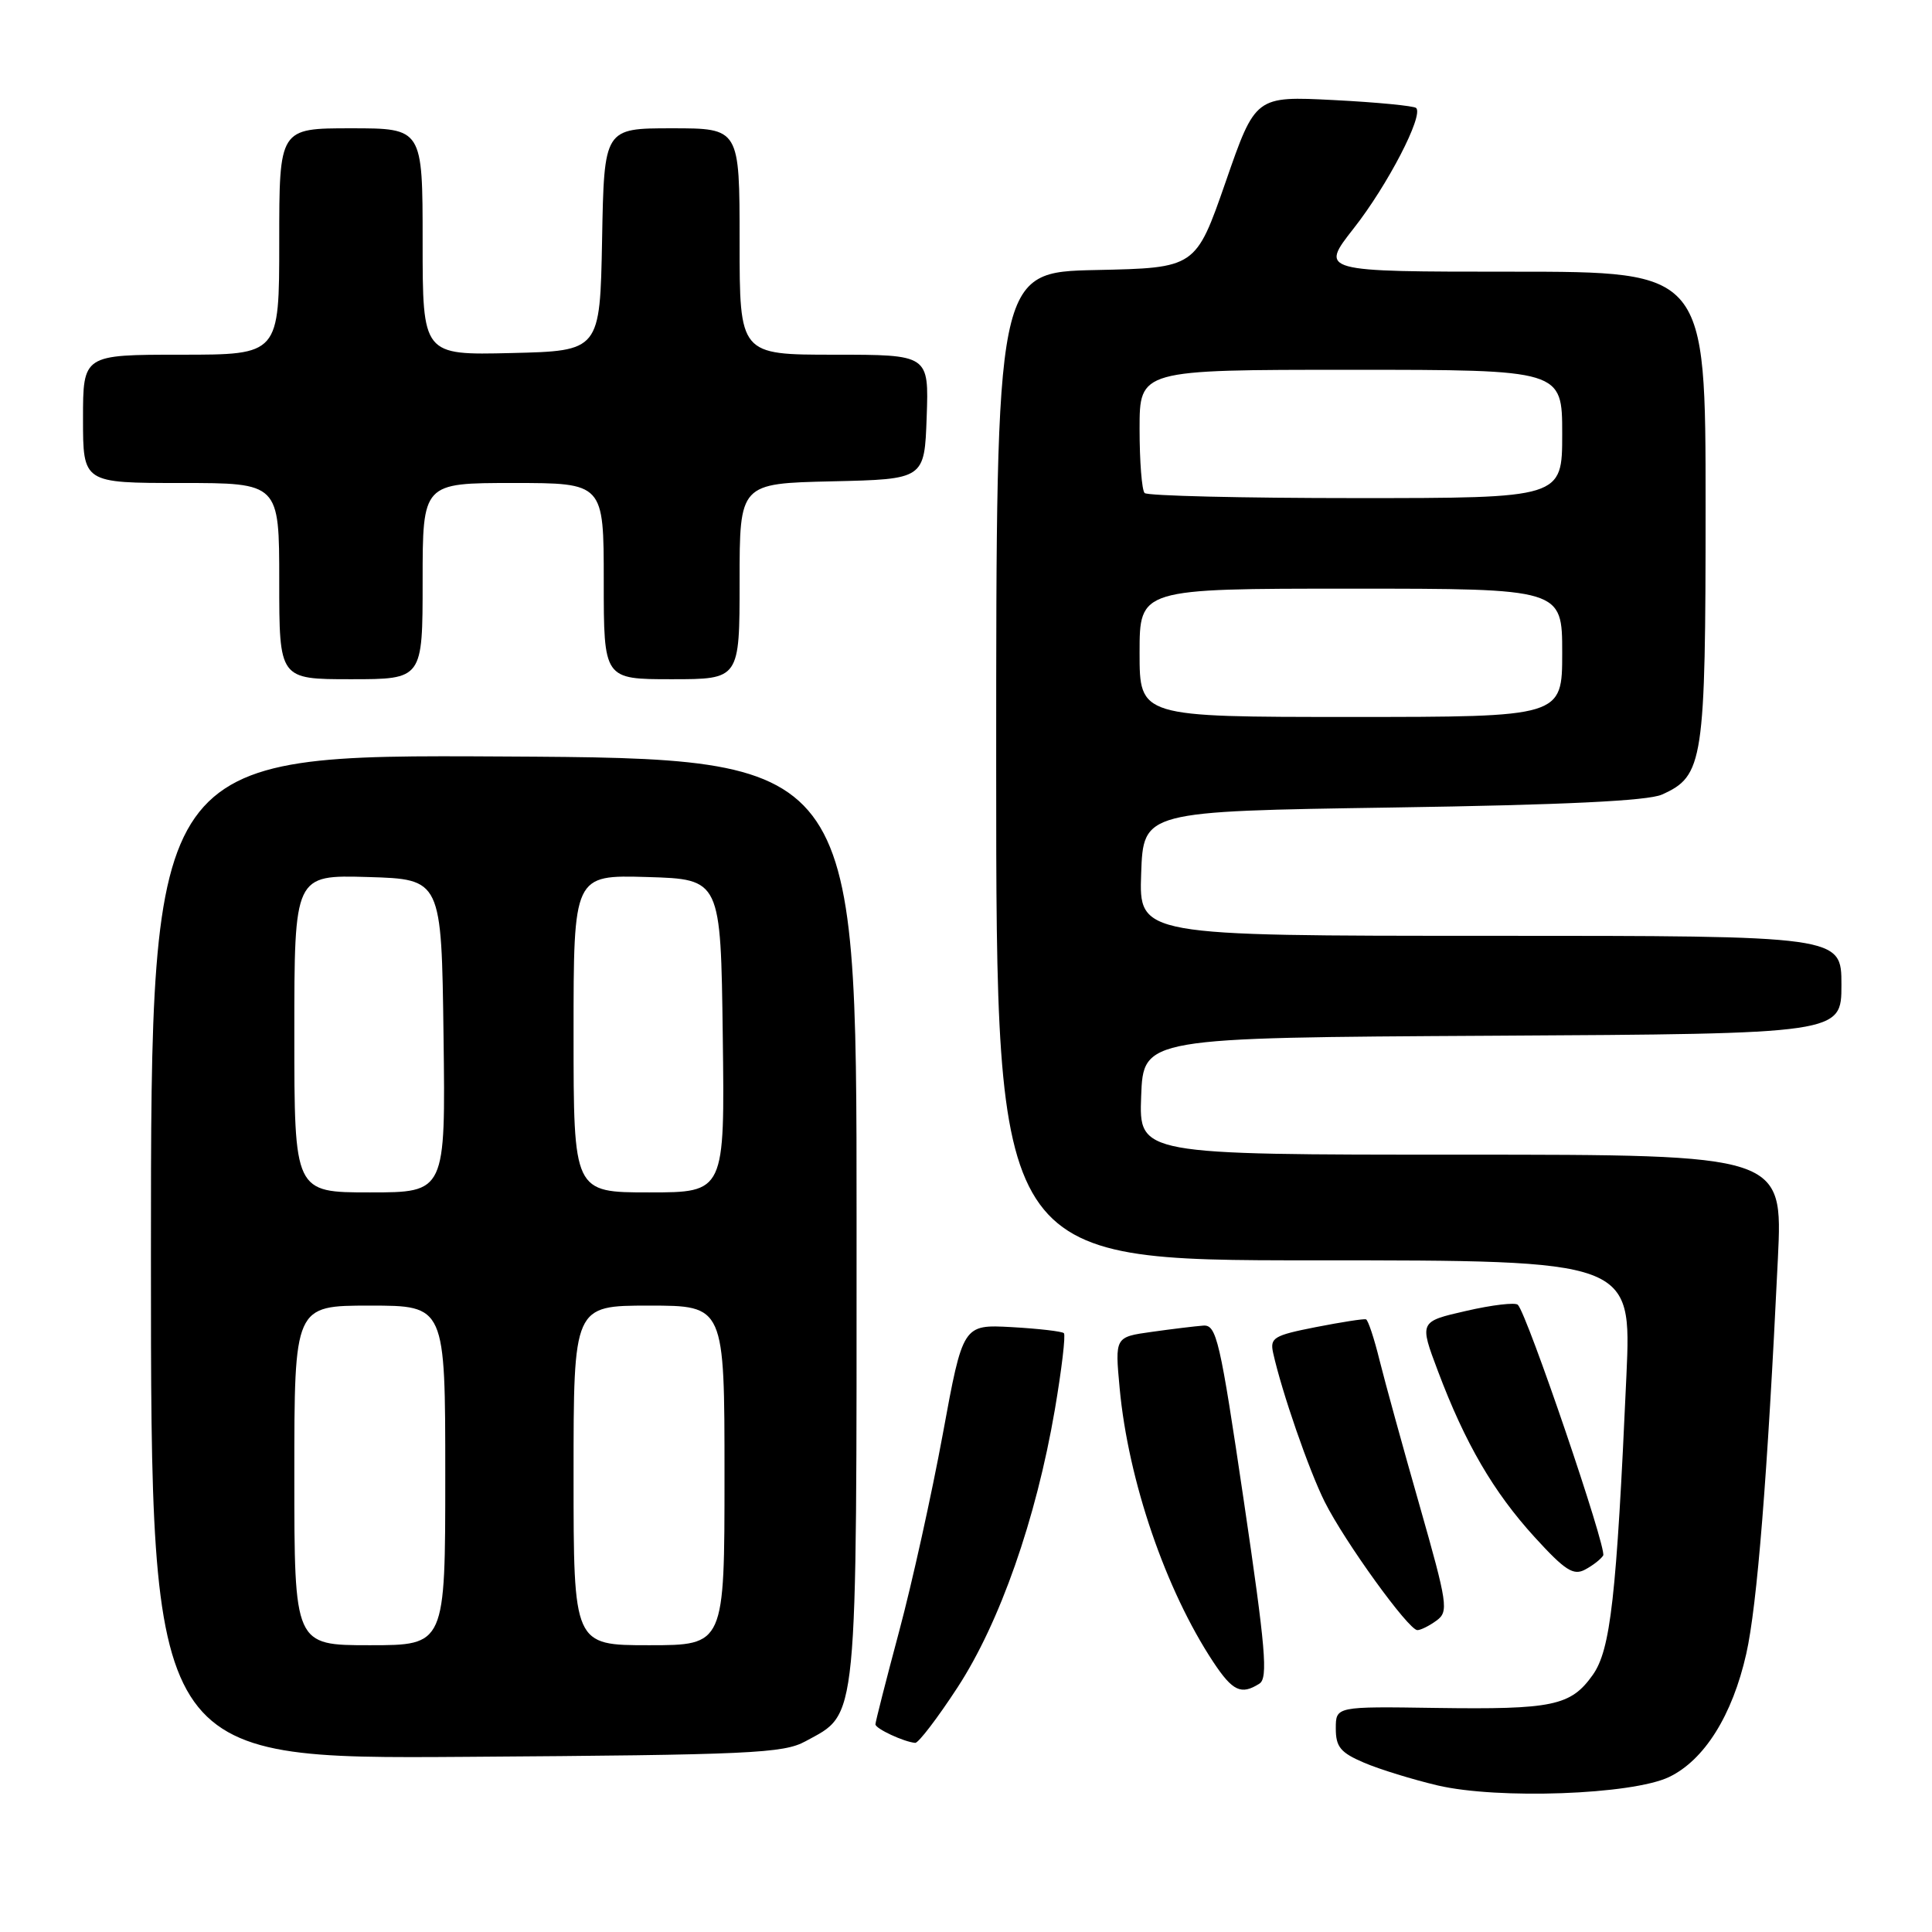 <?xml version="1.0" encoding="UTF-8" standalone="no"?>
<!DOCTYPE svg PUBLIC "-//W3C//DTD SVG 1.1//EN" "http://www.w3.org/Graphics/SVG/1.1/DTD/svg11.dtd" >
<svg xmlns="http://www.w3.org/2000/svg" xmlns:xlink="http://www.w3.org/1999/xlink" version="1.1" viewBox="0 0 256 256">
 <g >
 <path fill="currentColor"
d=" M 221.15 235.47 C 225.83 233.23 229.55 227.30 231.39 219.13 C 232.83 212.74 234.19 195.73 235.58 166.75 C 236.24 153.00 236.24 153.00 193.58 153.00 C 150.92 153.00 150.92 153.00 151.21 145.25 C 151.50 137.50 151.50 137.50 197.75 137.24 C 244.00 136.98 244.00 136.98 244.00 130.49 C 244.00 124.00 244.00 124.00 197.46 124.00 C 150.92 124.00 150.92 124.00 151.21 115.75 C 151.50 107.50 151.50 107.50 184.50 107.00 C 207.11 106.66 218.35 106.12 220.20 105.29 C 225.72 102.83 226.00 101.00 226.00 67.05 C 226.00 36.00 226.00 36.00 200.43 36.00 C 174.87 36.00 174.87 36.00 179.38 30.25 C 183.86 24.55 188.65 15.31 187.65 14.31 C 187.36 14.03 182.45 13.55 176.74 13.26 C 166.35 12.73 166.35 12.73 162.40 24.12 C 158.44 35.50 158.44 35.50 145.22 35.78 C 132.00 36.06 132.00 36.06 132.00 101.53 C 132.00 167.00 132.00 167.00 174.10 167.00 C 216.19 167.00 216.19 167.00 215.51 182.25 C 214.19 211.74 213.41 218.61 211.04 221.95 C 208.13 226.04 205.76 226.53 190.25 226.31 C 177.00 226.11 177.00 226.11 177.00 229.04 C 177.00 231.48 177.63 232.24 180.75 233.57 C 182.81 234.45 187.20 235.80 190.50 236.58 C 198.51 238.45 216.23 237.81 221.15 235.47 Z  M 106.73 230.73 C 113.74 226.90 113.50 229.38 113.50 161.50 C 113.50 100.50 113.50 100.50 66.75 100.24 C 20.00 99.98 20.00 99.98 20.00 166.53 C 20.00 233.08 20.00 233.08 61.75 232.79 C 99.44 232.53 103.81 232.33 106.73 230.73 Z  M 126.88 223.59 C 132.48 215.00 137.28 201.32 139.77 186.80 C 140.68 181.46 141.22 176.90 140.97 176.65 C 140.71 176.41 137.60 176.05 134.05 175.85 C 127.59 175.50 127.59 175.50 124.93 190.00 C 123.46 197.97 120.86 209.76 119.13 216.20 C 117.41 222.63 116.00 228.16 116.00 228.48 C 116.00 229.06 119.77 230.81 121.27 230.94 C 121.69 230.97 124.22 227.67 126.88 223.59 Z  M 166.88 223.09 C 168.04 222.36 167.70 218.41 164.81 198.86 C 161.65 177.48 161.20 175.51 159.43 175.65 C 158.37 175.73 155.30 176.10 152.61 176.48 C 147.73 177.16 147.73 177.16 148.36 183.95 C 149.50 196.21 154.45 210.67 160.77 220.23 C 163.33 224.09 164.46 224.63 166.88 223.09 Z  M 190.35 214.73 C 191.97 213.55 191.82 212.55 188.10 199.48 C 185.90 191.79 183.52 183.14 182.80 180.25 C 182.09 177.36 181.28 174.91 181.00 174.82 C 180.72 174.72 177.73 175.19 174.35 175.85 C 168.77 176.95 168.25 177.26 168.70 179.28 C 169.84 184.43 173.44 194.82 175.53 199.00 C 178.18 204.29 186.64 216.00 187.81 216.00 C 188.25 216.00 189.40 215.43 190.35 214.73 Z  M 212.43 206.11 C 212.96 205.26 202.35 174.10 201.12 172.89 C 200.78 172.55 197.70 172.91 194.28 173.70 C 188.06 175.12 188.06 175.12 190.53 181.67 C 194.14 191.26 197.89 197.69 203.34 203.67 C 207.37 208.09 208.49 208.81 210.03 207.98 C 211.05 207.44 212.13 206.60 212.43 206.11 Z  M 56.00 77.00 C 56.00 64.00 56.00 64.00 68.00 64.00 C 80.00 64.00 80.00 64.00 80.00 77.00 C 80.00 90.00 80.00 90.00 89.00 90.00 C 98.00 90.00 98.00 90.00 98.00 77.03 C 98.00 64.06 98.00 64.06 110.25 63.78 C 122.50 63.50 122.50 63.50 122.79 55.25 C 123.08 47.00 123.08 47.00 110.54 47.00 C 98.00 47.00 98.00 47.00 98.00 32.00 C 98.00 17.00 98.00 17.00 89.03 17.00 C 80.05 17.00 80.05 17.00 79.78 31.75 C 79.50 46.50 79.50 46.50 67.75 46.78 C 56.00 47.06 56.00 47.06 56.00 32.03 C 56.00 17.00 56.00 17.00 46.50 17.00 C 37.00 17.00 37.00 17.00 37.00 32.00 C 37.00 47.00 37.00 47.00 24.00 47.00 C 11.00 47.00 11.00 47.00 11.00 55.50 C 11.00 64.00 11.00 64.00 24.00 64.00 C 37.00 64.00 37.00 64.00 37.00 77.00 C 37.00 90.00 37.00 90.00 46.50 90.00 C 56.00 90.00 56.00 90.00 56.00 77.00 Z  M 151.00 86.50 C 151.00 78.00 151.00 78.00 179.00 78.00 C 207.00 78.00 207.00 78.00 207.00 86.50 C 207.00 95.00 207.00 95.00 179.00 95.00 C 151.00 95.00 151.00 95.00 151.00 86.50 Z  M 151.67 65.33 C 151.30 64.97 151.00 61.14 151.00 56.83 C 151.00 49.00 151.00 49.00 179.00 49.00 C 207.00 49.00 207.00 49.00 207.00 57.50 C 207.00 66.00 207.00 66.00 179.67 66.00 C 164.63 66.00 152.03 65.70 151.67 65.33 Z  M 39.00 195.50 C 39.00 173.00 39.00 173.00 49.00 173.00 C 59.00 173.00 59.00 173.00 59.00 195.50 C 59.00 218.00 59.00 218.00 49.00 218.00 C 39.00 218.00 39.00 218.00 39.00 195.50 Z  M 76.00 195.50 C 76.00 173.00 76.00 173.00 86.00 173.00 C 96.00 173.00 96.00 173.00 96.00 195.50 C 96.00 218.00 96.00 218.00 86.00 218.00 C 76.00 218.00 76.00 218.00 76.00 195.50 Z  M 39.00 136.96 C 39.00 115.93 39.00 115.93 48.75 116.21 C 58.50 116.50 58.50 116.50 58.77 137.25 C 59.04 158.00 59.04 158.00 49.02 158.00 C 39.00 158.00 39.00 158.00 39.00 136.96 Z  M 76.00 136.96 C 76.00 115.93 76.00 115.93 85.75 116.21 C 95.50 116.50 95.50 116.50 95.77 137.25 C 96.04 158.00 96.04 158.00 86.02 158.00 C 76.00 158.00 76.00 158.00 76.00 136.96 Z "/>
</g>
</svg>